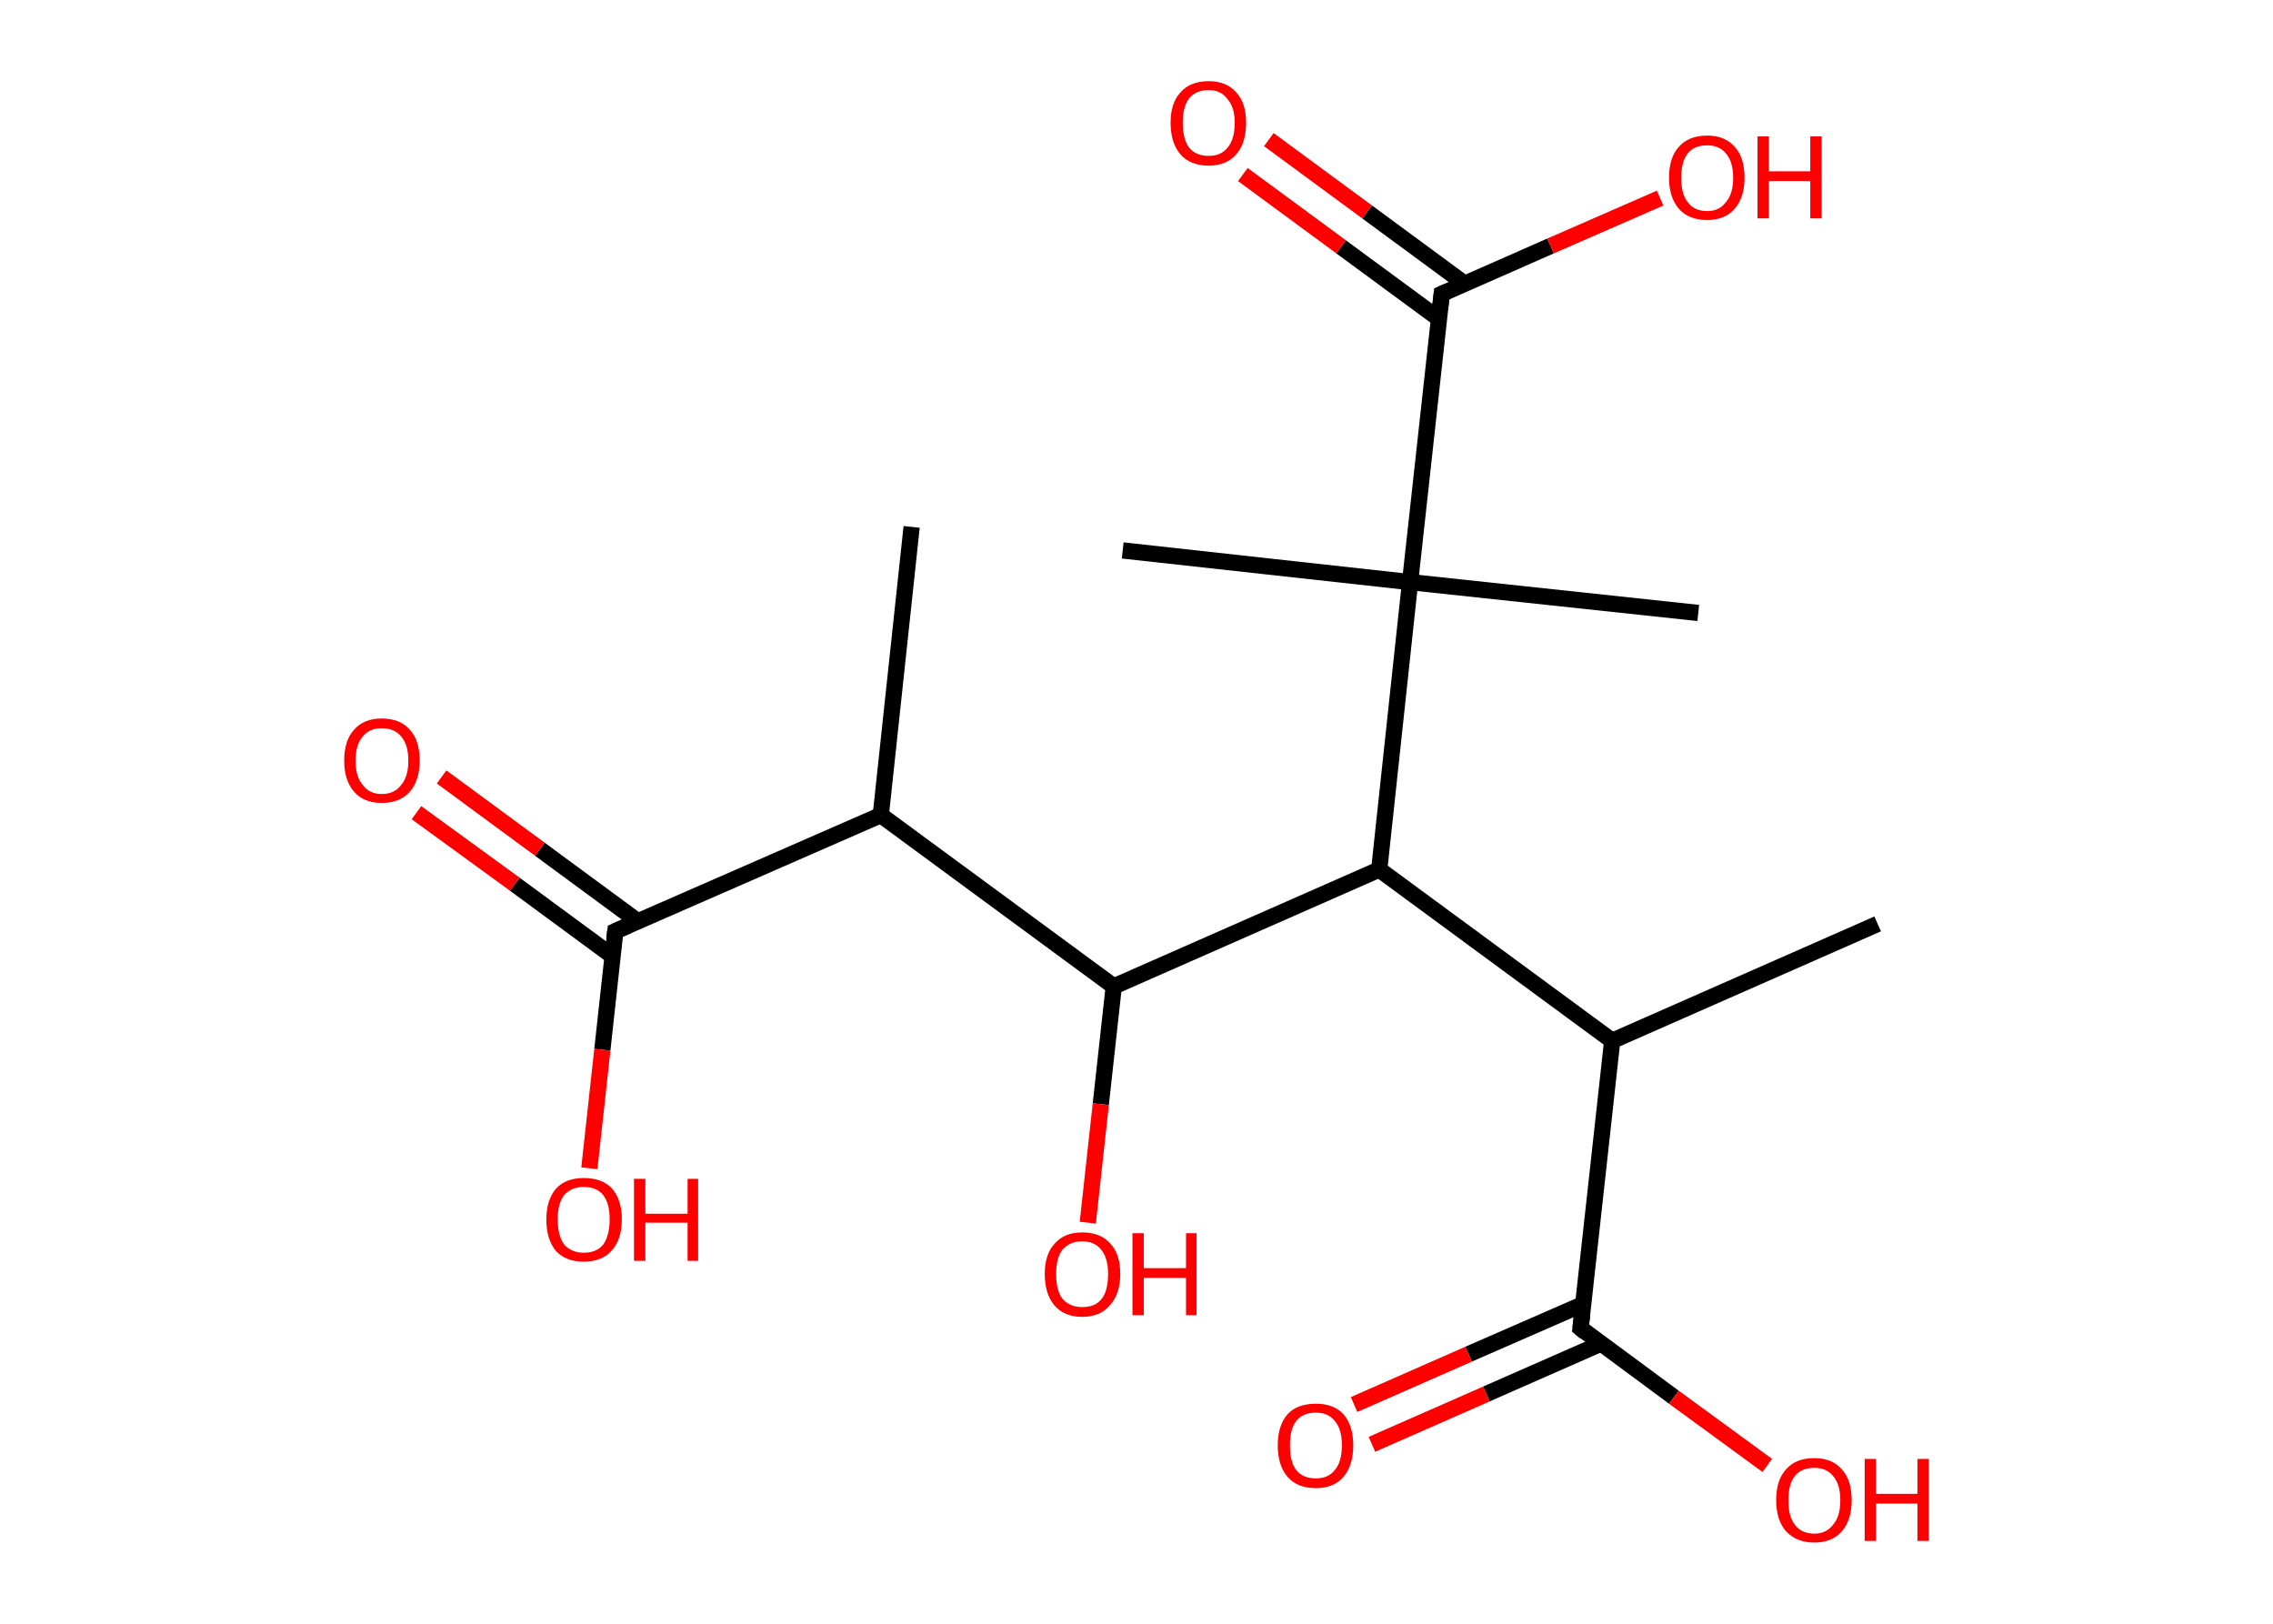 <?xml version='1.0' encoding='ASCII' standalone='yes'?>
<svg xmlns="http://www.w3.org/2000/svg" xmlns:rdkit="http://www.rdkit.org/xml" xmlns:xlink="http://www.w3.org/1999/xlink" version="1.1" baseProfile="full" xml:space="preserve" width="280px" height="200px" viewBox="0 0 280 200">
<!-- END OF HEADER -->
<rect style="opacity:1.0;fill:#FFFFFF;stroke:none" width="280.0" height="200.0" x="0.0" y="0.0"> </rect>
<path class="bond-0 atom-0 atom-1" d="M 112.3,64.9 L 108.5,100.4" style="fill:none;fill-rule:evenodd;stroke:#000000;stroke-width:2.0px;stroke-linecap:butt;stroke-linejoin:miter;stroke-opacity:1"/>
<path class="bond-1 atom-1 atom-2" d="M 108.5,100.4 L 75.8,114.7" style="fill:none;fill-rule:evenodd;stroke:#000000;stroke-width:2.0px;stroke-linecap:butt;stroke-linejoin:miter;stroke-opacity:1"/>
<path class="bond-2 atom-2 atom-3" d="M 78.6,113.5 L 66.5,104.6" style="fill:none;fill-rule:evenodd;stroke:#000000;stroke-width:2.0px;stroke-linecap:butt;stroke-linejoin:miter;stroke-opacity:1"/>
<path class="bond-2 atom-2 atom-3" d="M 66.5,104.6 L 54.4,95.7" style="fill:none;fill-rule:evenodd;stroke:#FF0000;stroke-width:2.0px;stroke-linecap:butt;stroke-linejoin:miter;stroke-opacity:1"/>
<path class="bond-2 atom-2 atom-3" d="M 75.5,117.8 L 63.4,108.9" style="fill:none;fill-rule:evenodd;stroke:#000000;stroke-width:2.0px;stroke-linecap:butt;stroke-linejoin:miter;stroke-opacity:1"/>
<path class="bond-2 atom-2 atom-3" d="M 63.4,108.9 L 51.3,100.1" style="fill:none;fill-rule:evenodd;stroke:#FF0000;stroke-width:2.0px;stroke-linecap:butt;stroke-linejoin:miter;stroke-opacity:1"/>
<path class="bond-3 atom-2 atom-4" d="M 75.8,114.7 L 74.2,129.3" style="fill:none;fill-rule:evenodd;stroke:#000000;stroke-width:2.0px;stroke-linecap:butt;stroke-linejoin:miter;stroke-opacity:1"/>
<path class="bond-3 atom-2 atom-4" d="M 74.2,129.3 L 72.6,143.9" style="fill:none;fill-rule:evenodd;stroke:#FF0000;stroke-width:2.0px;stroke-linecap:butt;stroke-linejoin:miter;stroke-opacity:1"/>
<path class="bond-4 atom-1 atom-5" d="M 108.5,100.4 L 137.2,121.5" style="fill:none;fill-rule:evenodd;stroke:#000000;stroke-width:2.0px;stroke-linecap:butt;stroke-linejoin:miter;stroke-opacity:1"/>
<path class="bond-5 atom-5 atom-6" d="M 137.2,121.5 L 135.6,136.0" style="fill:none;fill-rule:evenodd;stroke:#000000;stroke-width:2.0px;stroke-linecap:butt;stroke-linejoin:miter;stroke-opacity:1"/>
<path class="bond-5 atom-5 atom-6" d="M 135.6,136.0 L 134.0,150.6" style="fill:none;fill-rule:evenodd;stroke:#FF0000;stroke-width:2.0px;stroke-linecap:butt;stroke-linejoin:miter;stroke-opacity:1"/>
<path class="bond-6 atom-5 atom-7" d="M 137.2,121.5 L 169.9,107.1" style="fill:none;fill-rule:evenodd;stroke:#000000;stroke-width:2.0px;stroke-linecap:butt;stroke-linejoin:miter;stroke-opacity:1"/>
<path class="bond-7 atom-7 atom-8" d="M 169.9,107.1 L 198.6,128.2" style="fill:none;fill-rule:evenodd;stroke:#000000;stroke-width:2.0px;stroke-linecap:butt;stroke-linejoin:miter;stroke-opacity:1"/>
<path class="bond-8 atom-8 atom-9" d="M 198.6,128.2 L 231.3,113.8" style="fill:none;fill-rule:evenodd;stroke:#000000;stroke-width:2.0px;stroke-linecap:butt;stroke-linejoin:miter;stroke-opacity:1"/>
<path class="bond-9 atom-8 atom-10" d="M 198.6,128.2 L 194.7,163.6" style="fill:none;fill-rule:evenodd;stroke:#000000;stroke-width:2.0px;stroke-linecap:butt;stroke-linejoin:miter;stroke-opacity:1"/>
<path class="bond-10 atom-10 atom-11" d="M 195.1,160.6 L 180.9,166.8" style="fill:none;fill-rule:evenodd;stroke:#000000;stroke-width:2.0px;stroke-linecap:butt;stroke-linejoin:miter;stroke-opacity:1"/>
<path class="bond-10 atom-10 atom-11" d="M 180.9,166.8 L 166.8,173.0" style="fill:none;fill-rule:evenodd;stroke:#FF0000;stroke-width:2.0px;stroke-linecap:butt;stroke-linejoin:miter;stroke-opacity:1"/>
<path class="bond-10 atom-10 atom-11" d="M 197.2,165.5 L 183.1,171.7" style="fill:none;fill-rule:evenodd;stroke:#000000;stroke-width:2.0px;stroke-linecap:butt;stroke-linejoin:miter;stroke-opacity:1"/>
<path class="bond-10 atom-10 atom-11" d="M 183.1,171.7 L 169.0,177.9" style="fill:none;fill-rule:evenodd;stroke:#FF0000;stroke-width:2.0px;stroke-linecap:butt;stroke-linejoin:miter;stroke-opacity:1"/>
<path class="bond-11 atom-10 atom-12" d="M 194.7,163.6 L 206.2,172.1" style="fill:none;fill-rule:evenodd;stroke:#000000;stroke-width:2.0px;stroke-linecap:butt;stroke-linejoin:miter;stroke-opacity:1"/>
<path class="bond-11 atom-10 atom-12" d="M 206.2,172.1 L 217.7,180.5" style="fill:none;fill-rule:evenodd;stroke:#FF0000;stroke-width:2.0px;stroke-linecap:butt;stroke-linejoin:miter;stroke-opacity:1"/>
<path class="bond-12 atom-7 atom-13" d="M 169.9,107.1 L 173.7,71.7" style="fill:none;fill-rule:evenodd;stroke:#000000;stroke-width:2.0px;stroke-linecap:butt;stroke-linejoin:miter;stroke-opacity:1"/>
<path class="bond-13 atom-13 atom-14" d="M 173.7,71.7 L 138.3,67.8" style="fill:none;fill-rule:evenodd;stroke:#000000;stroke-width:2.0px;stroke-linecap:butt;stroke-linejoin:miter;stroke-opacity:1"/>
<path class="bond-14 atom-13 atom-15" d="M 173.7,71.7 L 209.2,75.5" style="fill:none;fill-rule:evenodd;stroke:#000000;stroke-width:2.0px;stroke-linecap:butt;stroke-linejoin:miter;stroke-opacity:1"/>
<path class="bond-15 atom-13 atom-16" d="M 173.7,71.7 L 177.6,36.2" style="fill:none;fill-rule:evenodd;stroke:#000000;stroke-width:2.0px;stroke-linecap:butt;stroke-linejoin:miter;stroke-opacity:1"/>
<path class="bond-16 atom-16 atom-17" d="M 180.5,35.0 L 168.4,26.1" style="fill:none;fill-rule:evenodd;stroke:#000000;stroke-width:2.0px;stroke-linecap:butt;stroke-linejoin:miter;stroke-opacity:1"/>
<path class="bond-16 atom-16 atom-17" d="M 168.4,26.1 L 156.3,17.2" style="fill:none;fill-rule:evenodd;stroke:#FF0000;stroke-width:2.0px;stroke-linecap:butt;stroke-linejoin:miter;stroke-opacity:1"/>
<path class="bond-16 atom-16 atom-17" d="M 177.3,39.3 L 165.2,30.4" style="fill:none;fill-rule:evenodd;stroke:#000000;stroke-width:2.0px;stroke-linecap:butt;stroke-linejoin:miter;stroke-opacity:1"/>
<path class="bond-16 atom-16 atom-17" d="M 165.2,30.4 L 153.1,21.5" style="fill:none;fill-rule:evenodd;stroke:#FF0000;stroke-width:2.0px;stroke-linecap:butt;stroke-linejoin:miter;stroke-opacity:1"/>
<path class="bond-17 atom-16 atom-18" d="M 177.6,36.2 L 191.0,30.3" style="fill:none;fill-rule:evenodd;stroke:#000000;stroke-width:2.0px;stroke-linecap:butt;stroke-linejoin:miter;stroke-opacity:1"/>
<path class="bond-17 atom-16 atom-18" d="M 191.0,30.3 L 204.5,24.4" style="fill:none;fill-rule:evenodd;stroke:#FF0000;stroke-width:2.0px;stroke-linecap:butt;stroke-linejoin:miter;stroke-opacity:1"/>
<path d="M 77.4,114.0 L 75.8,114.7 L 75.7,115.5" style="fill:none;stroke:#000000;stroke-width:2.0px;stroke-linecap:butt;stroke-linejoin:miter;stroke-opacity:1;"/>
<path d="M 194.9,161.9 L 194.7,163.6 L 195.3,164.1" style="fill:none;stroke:#000000;stroke-width:2.0px;stroke-linecap:butt;stroke-linejoin:miter;stroke-opacity:1;"/>
<path d="M 177.4,38.0 L 177.6,36.2 L 178.3,35.9" style="fill:none;stroke:#000000;stroke-width:2.0px;stroke-linecap:butt;stroke-linejoin:miter;stroke-opacity:1;"/>
<path class="atom-3" d="M 42.4 93.7 Q 42.4 91.2, 43.6 89.9 Q 44.8 88.5, 47.0 88.5 Q 49.3 88.5, 50.5 89.9 Q 51.7 91.2, 51.7 93.7 Q 51.7 96.1, 50.5 97.5 Q 49.3 98.9, 47.0 98.9 Q 44.8 98.9, 43.6 97.5 Q 42.4 96.1, 42.4 93.7 M 47.0 97.8 Q 48.6 97.8, 49.4 96.7 Q 50.3 95.7, 50.3 93.7 Q 50.3 91.7, 49.4 90.7 Q 48.6 89.7, 47.0 89.7 Q 45.5 89.7, 44.7 90.7 Q 43.8 91.7, 43.8 93.7 Q 43.8 95.7, 44.7 96.7 Q 45.5 97.8, 47.0 97.8 " fill="#FF0000"/>
<path class="atom-4" d="M 67.3 150.2 Q 67.3 147.8, 68.5 146.4 Q 69.7 145.1, 71.9 145.1 Q 74.2 145.1, 75.4 146.4 Q 76.6 147.8, 76.6 150.2 Q 76.6 152.7, 75.3 154.1 Q 74.1 155.4, 71.9 155.4 Q 69.7 155.4, 68.5 154.1 Q 67.3 152.7, 67.3 150.2 M 71.9 154.3 Q 73.5 154.3, 74.3 153.3 Q 75.1 152.2, 75.1 150.2 Q 75.1 148.2, 74.3 147.2 Q 73.5 146.2, 71.9 146.2 Q 70.4 146.2, 69.5 147.2 Q 68.7 148.2, 68.7 150.2 Q 68.7 152.2, 69.5 153.3 Q 70.4 154.3, 71.9 154.3 " fill="#FF0000"/>
<path class="atom-4" d="M 78.1 145.2 L 79.5 145.2 L 79.5 149.5 L 84.7 149.5 L 84.7 145.2 L 86.0 145.2 L 86.0 155.3 L 84.7 155.3 L 84.7 150.6 L 79.5 150.6 L 79.5 155.3 L 78.1 155.3 L 78.1 145.2 " fill="#FF0000"/>
<path class="atom-6" d="M 128.7 156.9 Q 128.7 154.5, 129.9 153.2 Q 131.1 151.8, 133.3 151.8 Q 135.6 151.8, 136.8 153.2 Q 138.0 154.5, 138.0 156.9 Q 138.0 159.4, 136.7 160.8 Q 135.5 162.2, 133.3 162.2 Q 131.1 162.2, 129.9 160.8 Q 128.7 159.4, 128.7 156.9 M 133.3 161.0 Q 134.9 161.0, 135.7 160.0 Q 136.5 159.0, 136.5 156.9 Q 136.5 155.0, 135.7 154.0 Q 134.9 152.9, 133.3 152.9 Q 131.8 152.9, 130.9 153.9 Q 130.1 154.9, 130.1 156.9 Q 130.1 159.0, 130.9 160.0 Q 131.8 161.0, 133.3 161.0 " fill="#FF0000"/>
<path class="atom-6" d="M 139.5 151.9 L 140.9 151.9 L 140.9 156.2 L 146.1 156.2 L 146.1 151.9 L 147.4 151.9 L 147.4 162.0 L 146.1 162.0 L 146.1 157.4 L 140.9 157.4 L 140.9 162.0 L 139.5 162.0 L 139.5 151.9 " fill="#FF0000"/>
<path class="atom-11" d="M 157.4 178.0 Q 157.4 175.6, 158.6 174.2 Q 159.8 172.9, 162.1 172.9 Q 164.3 172.9, 165.5 174.2 Q 166.7 175.6, 166.7 178.0 Q 166.7 180.5, 165.5 181.9 Q 164.3 183.3, 162.1 183.3 Q 159.8 183.3, 158.6 181.9 Q 157.4 180.5, 157.4 178.0 M 162.1 182.1 Q 163.6 182.1, 164.4 181.1 Q 165.3 180.1, 165.3 178.0 Q 165.3 176.0, 164.4 175.0 Q 163.6 174.0, 162.1 174.0 Q 160.5 174.0, 159.7 175.0 Q 158.9 176.0, 158.9 178.0 Q 158.9 180.1, 159.7 181.1 Q 160.5 182.1, 162.1 182.1 " fill="#FF0000"/>
<path class="atom-12" d="M 218.8 184.8 Q 218.8 182.3, 220.0 181.0 Q 221.2 179.6, 223.5 179.6 Q 225.7 179.6, 226.9 181.0 Q 228.1 182.3, 228.1 184.8 Q 228.1 187.2, 226.9 188.6 Q 225.7 190.0, 223.5 190.0 Q 221.3 190.0, 220.0 188.6 Q 218.8 187.2, 218.8 184.8 M 223.5 188.9 Q 225.0 188.9, 225.8 187.8 Q 226.7 186.8, 226.7 184.8 Q 226.7 182.8, 225.8 181.8 Q 225.0 180.8, 223.5 180.8 Q 221.9 180.8, 221.1 181.8 Q 220.3 182.8, 220.3 184.8 Q 220.3 186.8, 221.1 187.8 Q 221.9 188.9, 223.5 188.9 " fill="#FF0000"/>
<path class="atom-12" d="M 229.7 179.7 L 231.1 179.7 L 231.1 184.0 L 236.2 184.0 L 236.2 179.7 L 237.6 179.7 L 237.6 189.8 L 236.2 189.8 L 236.2 185.2 L 231.1 185.2 L 231.1 189.8 L 229.7 189.8 L 229.7 179.7 " fill="#FF0000"/>
<path class="atom-17" d="M 144.2 15.1 Q 144.2 12.7, 145.4 11.4 Q 146.6 10.0, 148.9 10.0 Q 151.1 10.0, 152.3 11.4 Q 153.5 12.7, 153.5 15.1 Q 153.5 17.6, 152.3 19.0 Q 151.1 20.4, 148.9 20.4 Q 146.6 20.4, 145.4 19.0 Q 144.2 17.6, 144.2 15.1 M 148.9 19.2 Q 150.4 19.2, 151.2 18.2 Q 152.1 17.2, 152.1 15.1 Q 152.1 13.2, 151.2 12.2 Q 150.4 11.1, 148.9 11.1 Q 147.3 11.1, 146.5 12.1 Q 145.7 13.1, 145.7 15.1 Q 145.7 17.2, 146.5 18.2 Q 147.3 19.2, 148.9 19.2 " fill="#FF0000"/>
<path class="atom-18" d="M 205.6 21.9 Q 205.6 19.4, 206.8 18.1 Q 208.0 16.7, 210.3 16.7 Q 212.5 16.7, 213.7 18.1 Q 214.9 19.4, 214.9 21.9 Q 214.9 24.3, 213.7 25.7 Q 212.5 27.1, 210.3 27.1 Q 208.0 27.1, 206.8 25.7 Q 205.6 24.3, 205.6 21.9 M 210.3 26.0 Q 211.8 26.0, 212.6 24.9 Q 213.5 23.9, 213.5 21.9 Q 213.5 19.9, 212.6 18.9 Q 211.8 17.9, 210.3 17.9 Q 208.7 17.9, 207.9 18.9 Q 207.1 19.9, 207.1 21.9 Q 207.1 23.9, 207.9 24.9 Q 208.7 26.0, 210.3 26.0 " fill="#FF0000"/>
<path class="atom-18" d="M 216.5 16.8 L 217.9 16.8 L 217.9 21.1 L 223.0 21.1 L 223.0 16.8 L 224.4 16.8 L 224.4 26.9 L 223.0 26.9 L 223.0 22.3 L 217.9 22.3 L 217.9 26.9 L 216.5 26.9 L 216.5 16.8 " fill="#FF0000"/>
</svg>
